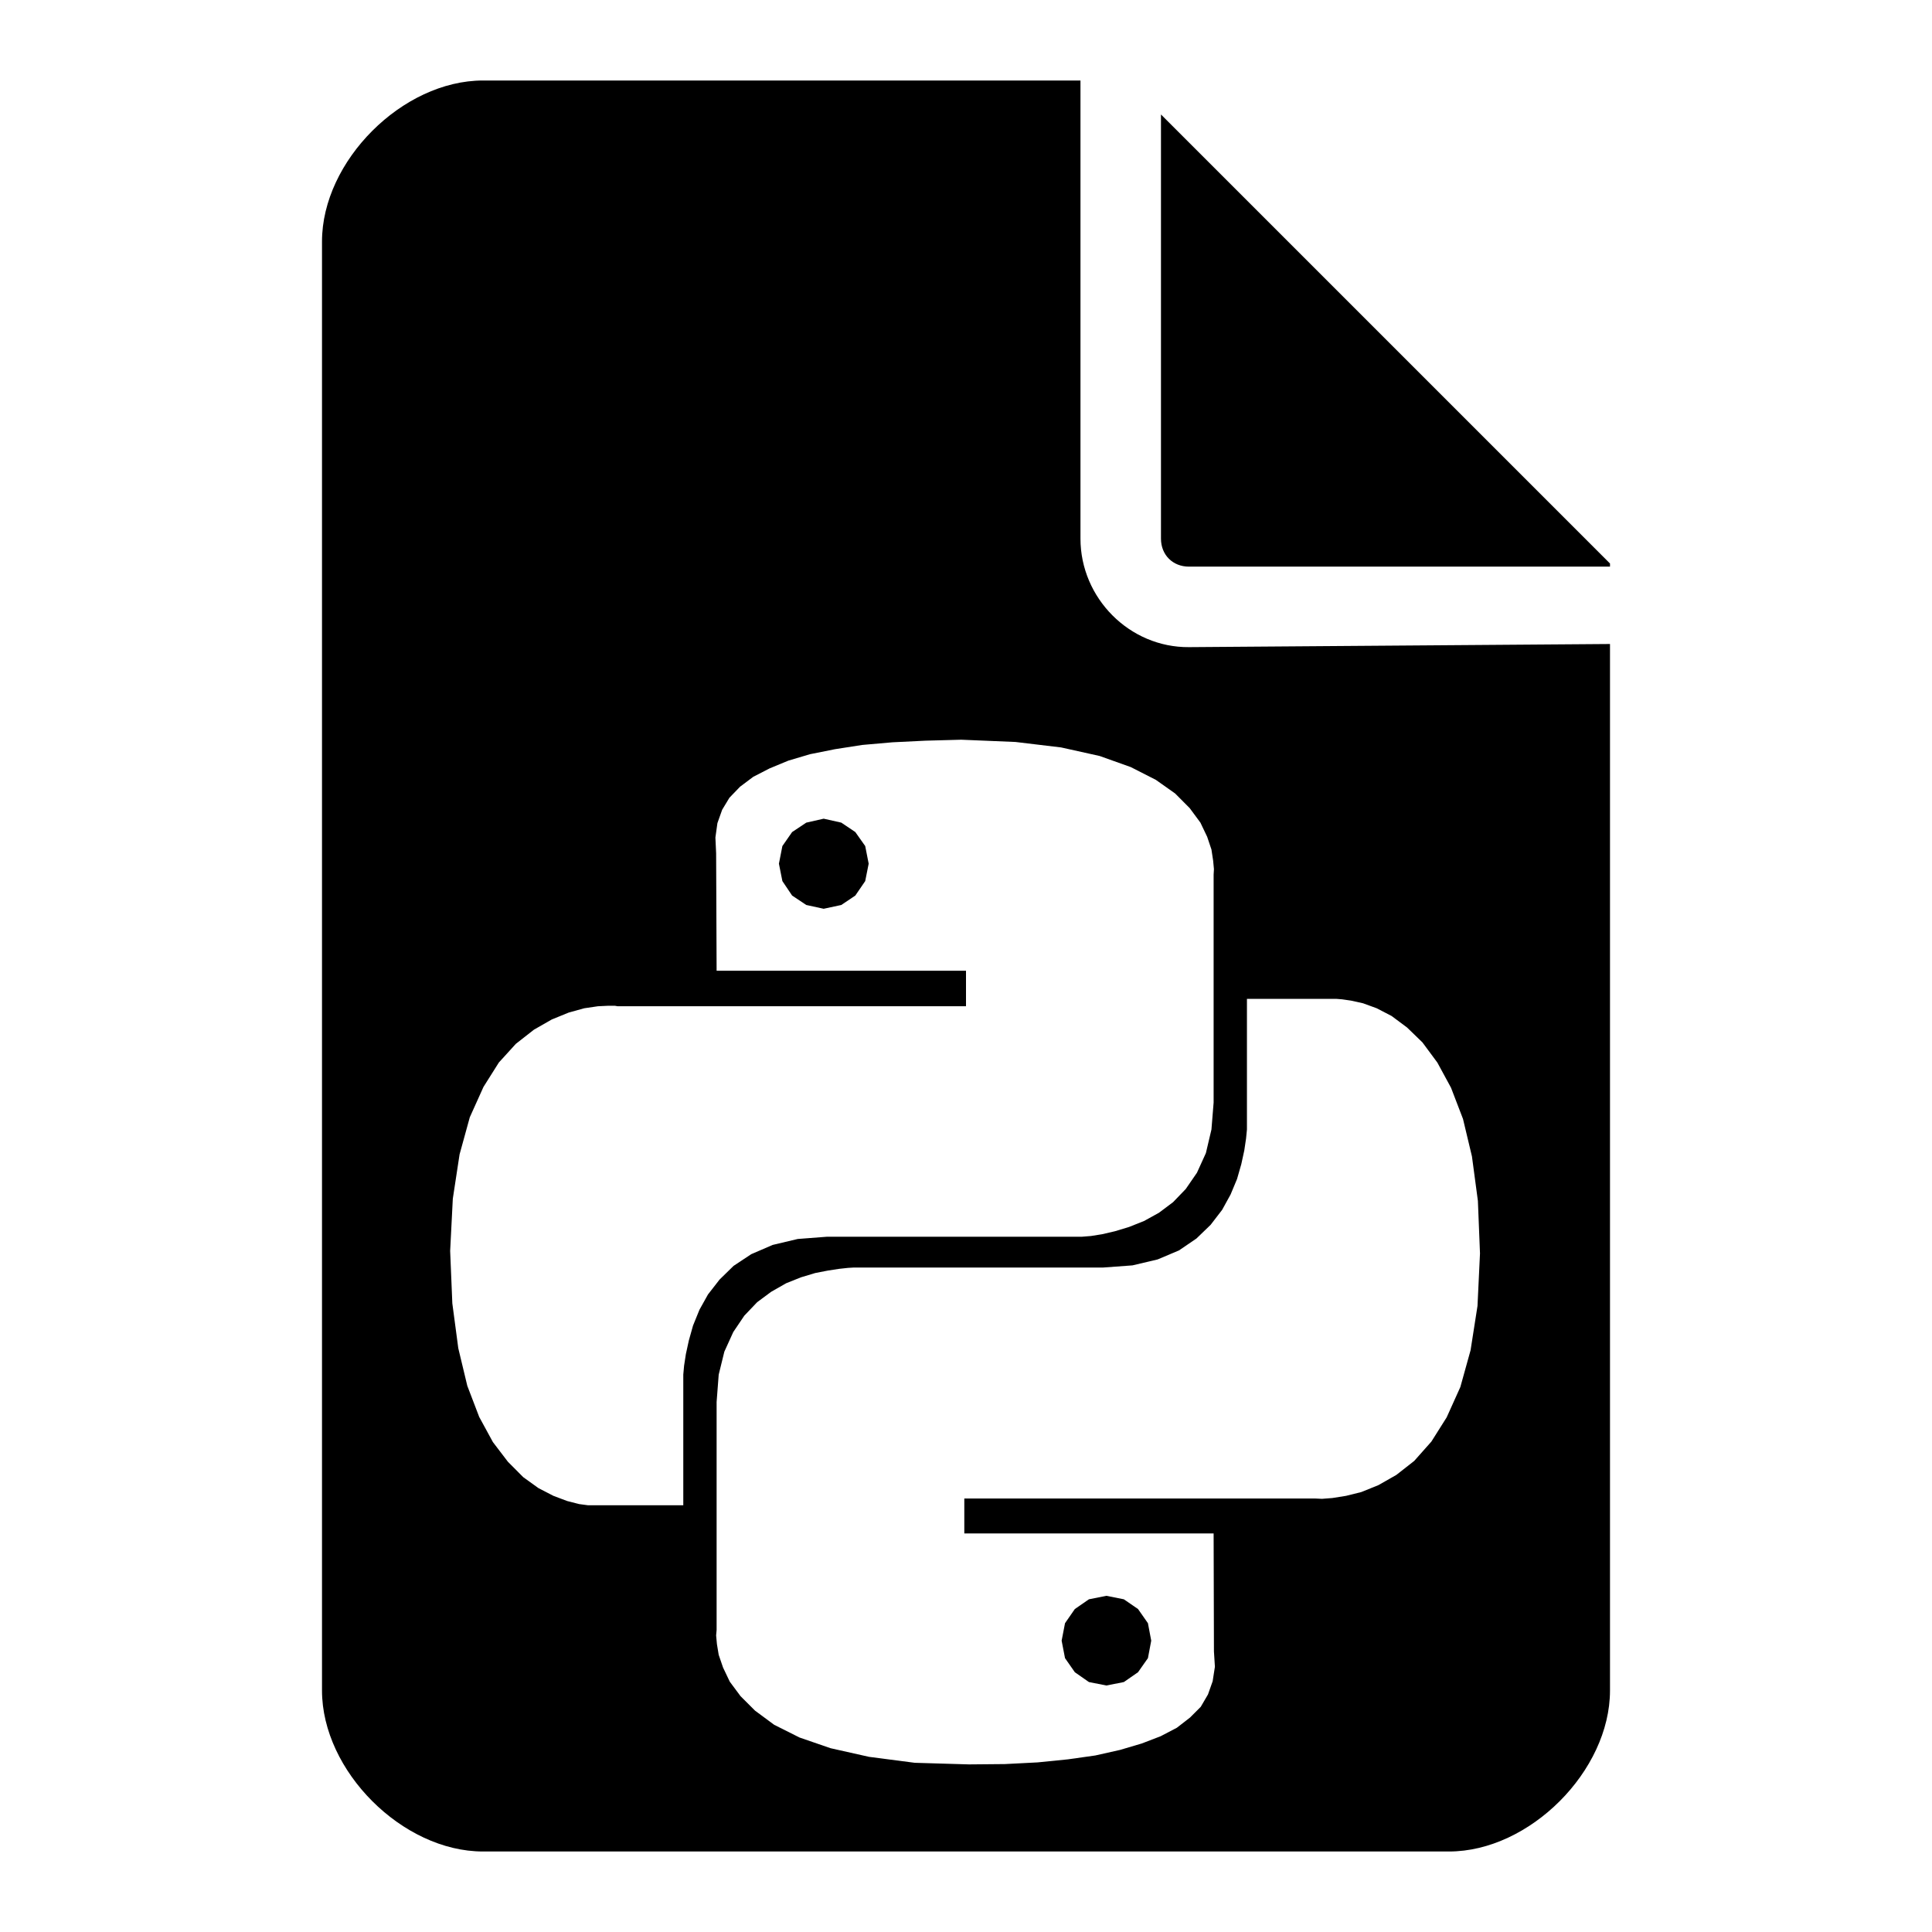 <?xml version="1.0" encoding="UTF-8" standalone="no"?>
<!-- Created with Inkscape (http://www.inkscape.org/) -->

<svg
   width="24.0px"
   height="24.0px"
   viewBox="0 0 24.0 24.0"
   version="1.1"
   id="SVGRoot"
   sodipodi:docname="file.svg"
   inkscape:version="1.2.2 (b0a8486541, 2022-12-01)"
   xmlns:inkscape="http://www.inkscape.org/namespaces/inkscape"
   xmlns:sodipodi="http://sodipodi.sourceforge.net/DTD/sodipodi-0.dtd"
   xmlns="http://www.w3.org/2000/svg"
   xmlns:svg="http://www.w3.org/2000/svg">
  <sodipodi:namedview
     id="namedview136"
     pagecolor="#505050"
     bordercolor="#ffffff"
     borderopacity="1"
     inkscape:showpageshadow="0"
     inkscape:pageopacity="0"
     inkscape:pagecheckerboard="1"
     inkscape:deskcolor="#505050"
     inkscape:document-units="px"
     showgrid="true"
     inkscape:zoom="22.627417"
     inkscape:cx="4.6624853"
     inkscape:cy="12.109204"
     inkscape:window-width="1920"
     inkscape:window-height="1011"
     inkscape:window-x="0"
     inkscape:window-y="0"
     inkscape:window-maximized="1"
     inkscape:current-layer="layer1"
     showguides="true">
    <inkscape:grid
       type="xygrid"
       id="grid142" />
  </sodipodi:namedview>
  <defs
     id="defs131">
    <linearGradient
       id="linearGradient6150"
       inkscape:swatch="solid">
      <stop
         style="stop-color:#ffffff;stop-opacity:1;"
         offset="0"
         id="stop6148" />
    </linearGradient>
    <filter
       inkscape:label="Pixellize"
       inkscape:menu="Pixel Tools"
       inkscape:menu-tooltip="Reduce or remove antialiasing around shapes"
       style="color-interpolation-filters:sRGB;"
       id="filter313"
       x="0"
       y="0"
       width="1"
       height="1">
      <feColorMatrix
         values="1 0 0 0 0 0 1 0 0 0 0 0 1 0 0 0 0 0 1000 -500 "
         id="feColorMatrix311" />
    </filter>
  </defs>
  <g
     inkscape:label="Layer 1"
     inkscape:groupmode="layer"
     id="layer1">
    <path
       id="path3343"
       style="fill:#000000;fill-opacity:1;stroke:#000000;stroke-width:0;stroke-linecap:butt;stroke-linejoin:miter;stroke-dasharray:none;stroke-opacity:1"
       d="M 6 1 C 5 1 4 2 4 3 L 4 21 C 4 22 5 23 6 23 L 18 23 C 19 23 20 22 20 21 L 20 8 L 14.77 8.039 C 14.031 8.045 13.422 7.429 13.422 6.691 L 13.422 1 L 6 1 z M 14.422 1.422 L 14.422 6.691 C 14.422 6.893 14.568 7.039 14.77 7.039 L 20 7.039 L 20 7 L 14.422 1.422 z M 11.941 9.189 L 12.615 9.217 L 13.182 9.285 L 13.66 9.391 L 14.047 9.529 L 14.359 9.688 L 14.598 9.857 L 14.779 10.039 L 14.912 10.219 L 14.996 10.395 L 15.049 10.553 L 15.07 10.691 L 15.08 10.797 L 15.076 10.865 L 15.076 13.697 L 15.049 14.031 L 14.98 14.324 L 14.869 14.568 L 14.73 14.77 L 14.572 14.934 L 14.396 15.066 L 14.211 15.168 L 14.025 15.242 L 13.85 15.295 L 13.691 15.332 L 13.553 15.354 L 13.441 15.363 L 10.275 15.363 L 9.91 15.391 L 9.598 15.465 L 9.332 15.58 L 9.113 15.725 L 8.939 15.895 L 8.795 16.08 L 8.689 16.27 L 8.609 16.467 L 8.557 16.652 L 8.52 16.822 L 8.498 16.965 L 8.488 17.076 L 8.488 18.699 L 7.305 18.699 L 7.193 18.684 L 7.045 18.646 L 6.875 18.582 L 6.689 18.486 L 6.5 18.35 L 6.309 18.158 L 6.123 17.914 L 5.953 17.602 L 5.805 17.215 L 5.693 16.748 L 5.619 16.191 L 5.592 15.539 L 5.625 14.891 L 5.709 14.34 L 5.836 13.879 L 6.006 13.502 L 6.197 13.199 L 6.408 12.967 L 6.633 12.791 L 6.855 12.664 L 7.066 12.578 L 7.258 12.525 L 7.428 12.5 L 7.555 12.494 L 7.639 12.494 L 7.672 12.5 L 12 12.5 L 12 12.059 L 8.902 12.059 L 8.896 10.6 L 8.887 10.404 L 8.912 10.225 L 8.971 10.059 L 9.061 9.91 L 9.193 9.773 L 9.357 9.65 L 9.561 9.545 L 9.793 9.449 L 10.062 9.369 L 10.371 9.307 L 10.711 9.254 L 11.088 9.221 L 11.496 9.201 L 11.941 9.189 z M 10.232 10.17 L 10.016 10.219 L 9.84 10.336 L 9.719 10.51 L 9.676 10.729 L 9.719 10.945 L 9.84 11.125 L 10.016 11.242 L 10.232 11.289 L 10.451 11.242 L 10.625 11.125 L 10.748 10.945 L 10.791 10.729 L 10.748 10.51 L 10.625 10.336 L 10.451 10.219 L 10.232 10.17 z M 15.49 12.408 L 16.598 12.408 L 16.672 12.414 L 16.783 12.43 L 16.932 12.463 L 17.102 12.525 L 17.287 12.621 L 17.479 12.764 L 17.67 12.949 L 17.855 13.199 L 18.025 13.512 L 18.174 13.9 L 18.285 14.365 L 18.359 14.918 L 18.385 15.57 L 18.354 16.223 L 18.268 16.773 L 18.141 17.23 L 17.971 17.607 L 17.781 17.908 L 17.568 18.148 L 17.346 18.322 L 17.123 18.449 L 16.91 18.535 L 16.721 18.582 L 16.551 18.609 L 16.422 18.619 L 16.338 18.615 L 11.979 18.615 L 11.979 19.049 L 15.076 19.049 L 15.08 20.514 L 15.092 20.705 L 15.064 20.885 L 15.006 21.049 L 14.916 21.203 L 14.783 21.336 L 14.619 21.463 L 14.418 21.568 L 14.184 21.658 L 13.914 21.738 L 13.607 21.807 L 13.268 21.855 L 12.891 21.893 L 12.482 21.914 L 12.037 21.918 L 11.363 21.898 L 10.795 21.824 L 10.318 21.717 L 9.932 21.584 L 9.617 21.426 L 9.379 21.25 L 9.199 21.07 L 9.066 20.891 L 8.982 20.715 L 8.928 20.557 L 8.906 20.424 L 8.896 20.316 L 8.902 20.248 L 8.902 17.416 L 8.928 17.076 L 8.998 16.791 L 9.109 16.547 L 9.246 16.344 L 9.406 16.176 L 9.58 16.047 L 9.766 15.941 L 9.951 15.867 L 10.127 15.814 L 10.287 15.783 L 10.424 15.762 L 10.535 15.75 L 10.604 15.746 L 13.701 15.746 L 14.068 15.719 L 14.381 15.645 L 14.646 15.533 L 14.863 15.385 L 15.039 15.215 L 15.182 15.029 L 15.287 14.838 L 15.367 14.646 L 15.42 14.461 L 15.457 14.291 L 15.479 14.143 L 15.49 14.031 L 15.49 12.408 z M 13.744 19.824 L 13.527 19.867 L 13.352 19.988 L 13.23 20.164 L 13.188 20.381 L 13.23 20.598 L 13.352 20.773 L 13.527 20.895 L 13.744 20.938 L 13.961 20.895 L 14.137 20.773 L 14.26 20.598 L 14.301 20.381 L 14.26 20.164 L 14.137 19.988 L 13.961 19.867 L 13.744 19.824 z " />
    <title
       id="title6285">Python</title>
  </g>
</svg>
